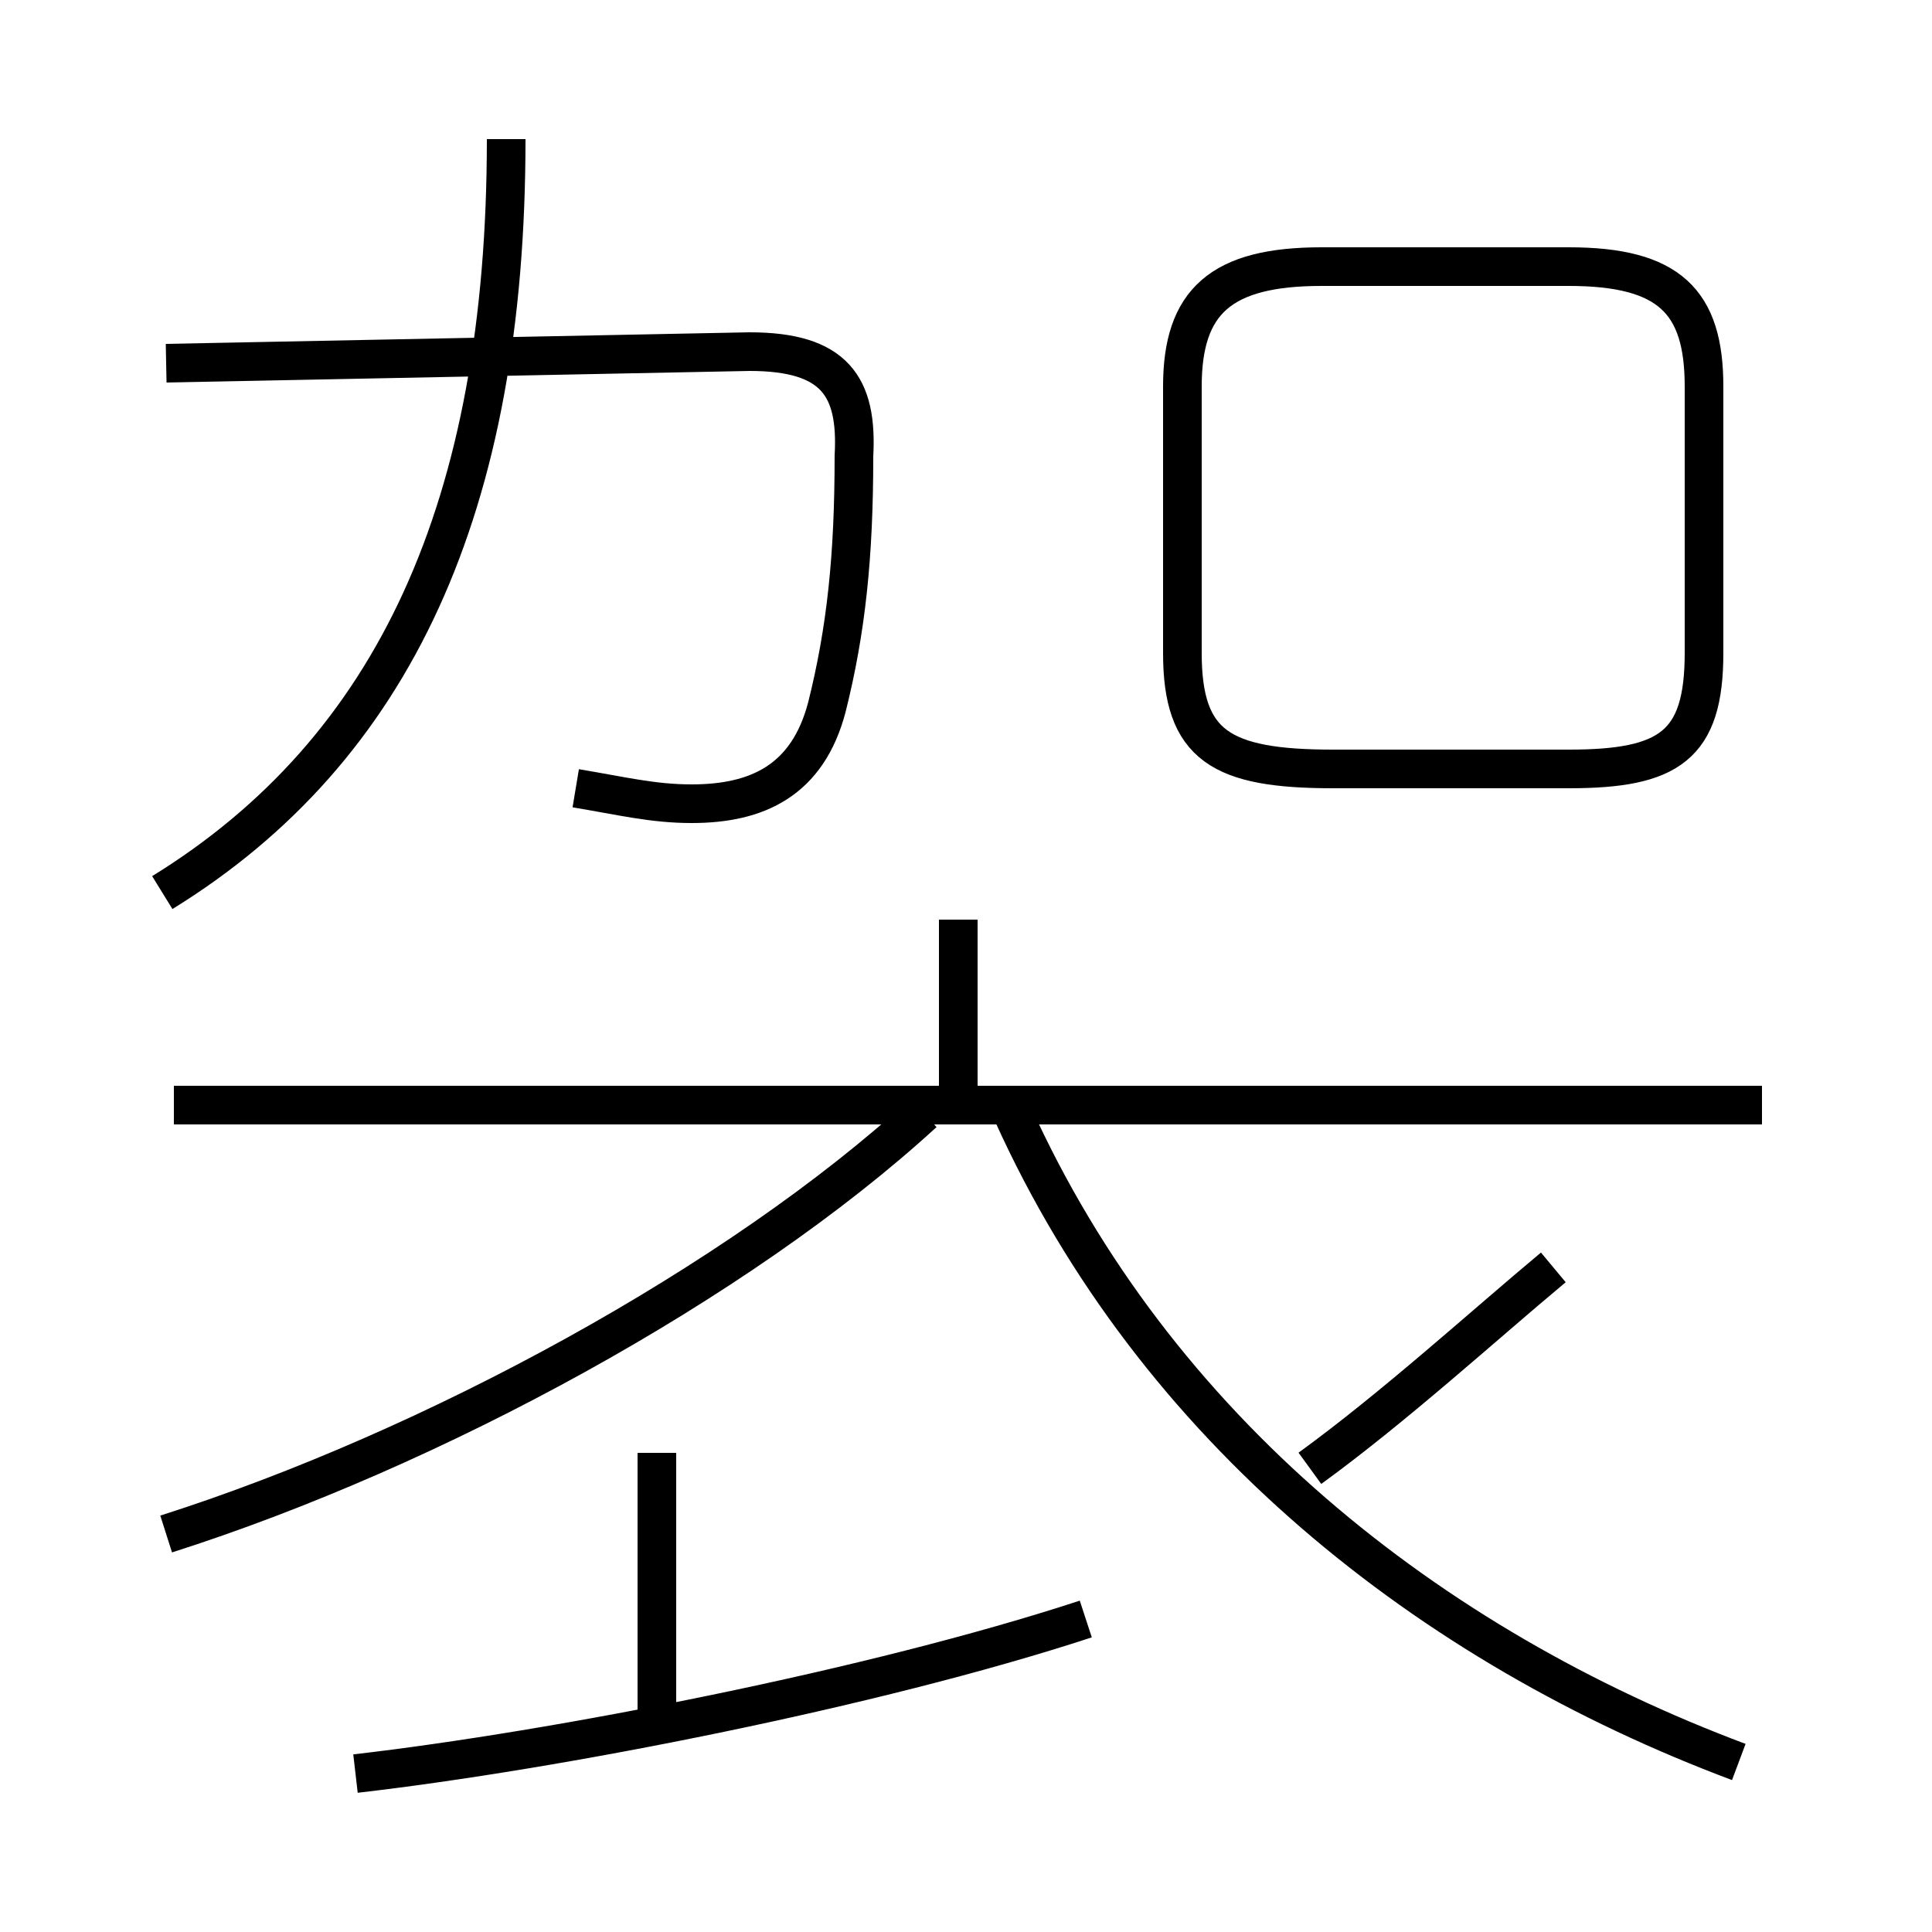 <?xml version='1.0' encoding='utf8'?>
<svg viewBox="0.0 -6.0 50.0 50.0" version="1.1" xmlns="http://www.w3.org/2000/svg">
<rect x="0.0" y="-6.0" width="50.0" height="50.0" fill="#808080" stroke="none"/>
<rect x="-1000" y="-1000" width="2000" height="2000" stroke="white" fill="white"/>
<g style="fill:white;stroke:#000000;  stroke-width:1">
<path d="M 9.2 1.9 C 14.4 1.3 22.6 -0.3 28.1 -2.1 M 4.3 -4.3 C 11.2 -6.5 19.1 -10.8 23.9 -15.2 M 17.0 0.8 L 17.0 -6.4 M 45.6 -15.4 L 4.5 -15.4 M 4.2 -20.9 C 10.2 -24.6 13.1 -30.9 13.1 -40.4 M 24.8 -15.2 L 24.8 -20.2 M 45.0 1.6 C 37.0 -1.4 29.9 -7.0 26.2 -15.2 M 14.9 -23.6 C 16.1 -23.4 16.9 -23.2 17.9 -23.2 C 19.6 -23.2 20.9 -23.8 21.4 -25.7 C 21.9 -27.7 22.1 -29.6 22.1 -32.2 C 22.2 -34.0 21.6 -34.9 19.4 -34.9 L 4.3 -34.6 M 33.9 -6.0 C 36.1 -7.6 38.4 -9.7 40.2 -11.2 M 34.5 -24.1 L 40.6 -24.1 C 43.2 -24.1 44.1 -24.7 44.1 -27.1 L 44.1 -34.0 C 44.1 -36.2 43.2 -37.1 40.6 -37.1 L 34.2 -37.1 C 31.6 -37.1 30.6 -36.2 30.6 -34.0 L 30.6 -27.1 C 30.6 -24.7 31.6 -24.1 34.5 -24.1 Z" transform="translate(0.0, 38.0)" />
</g>
</svg>